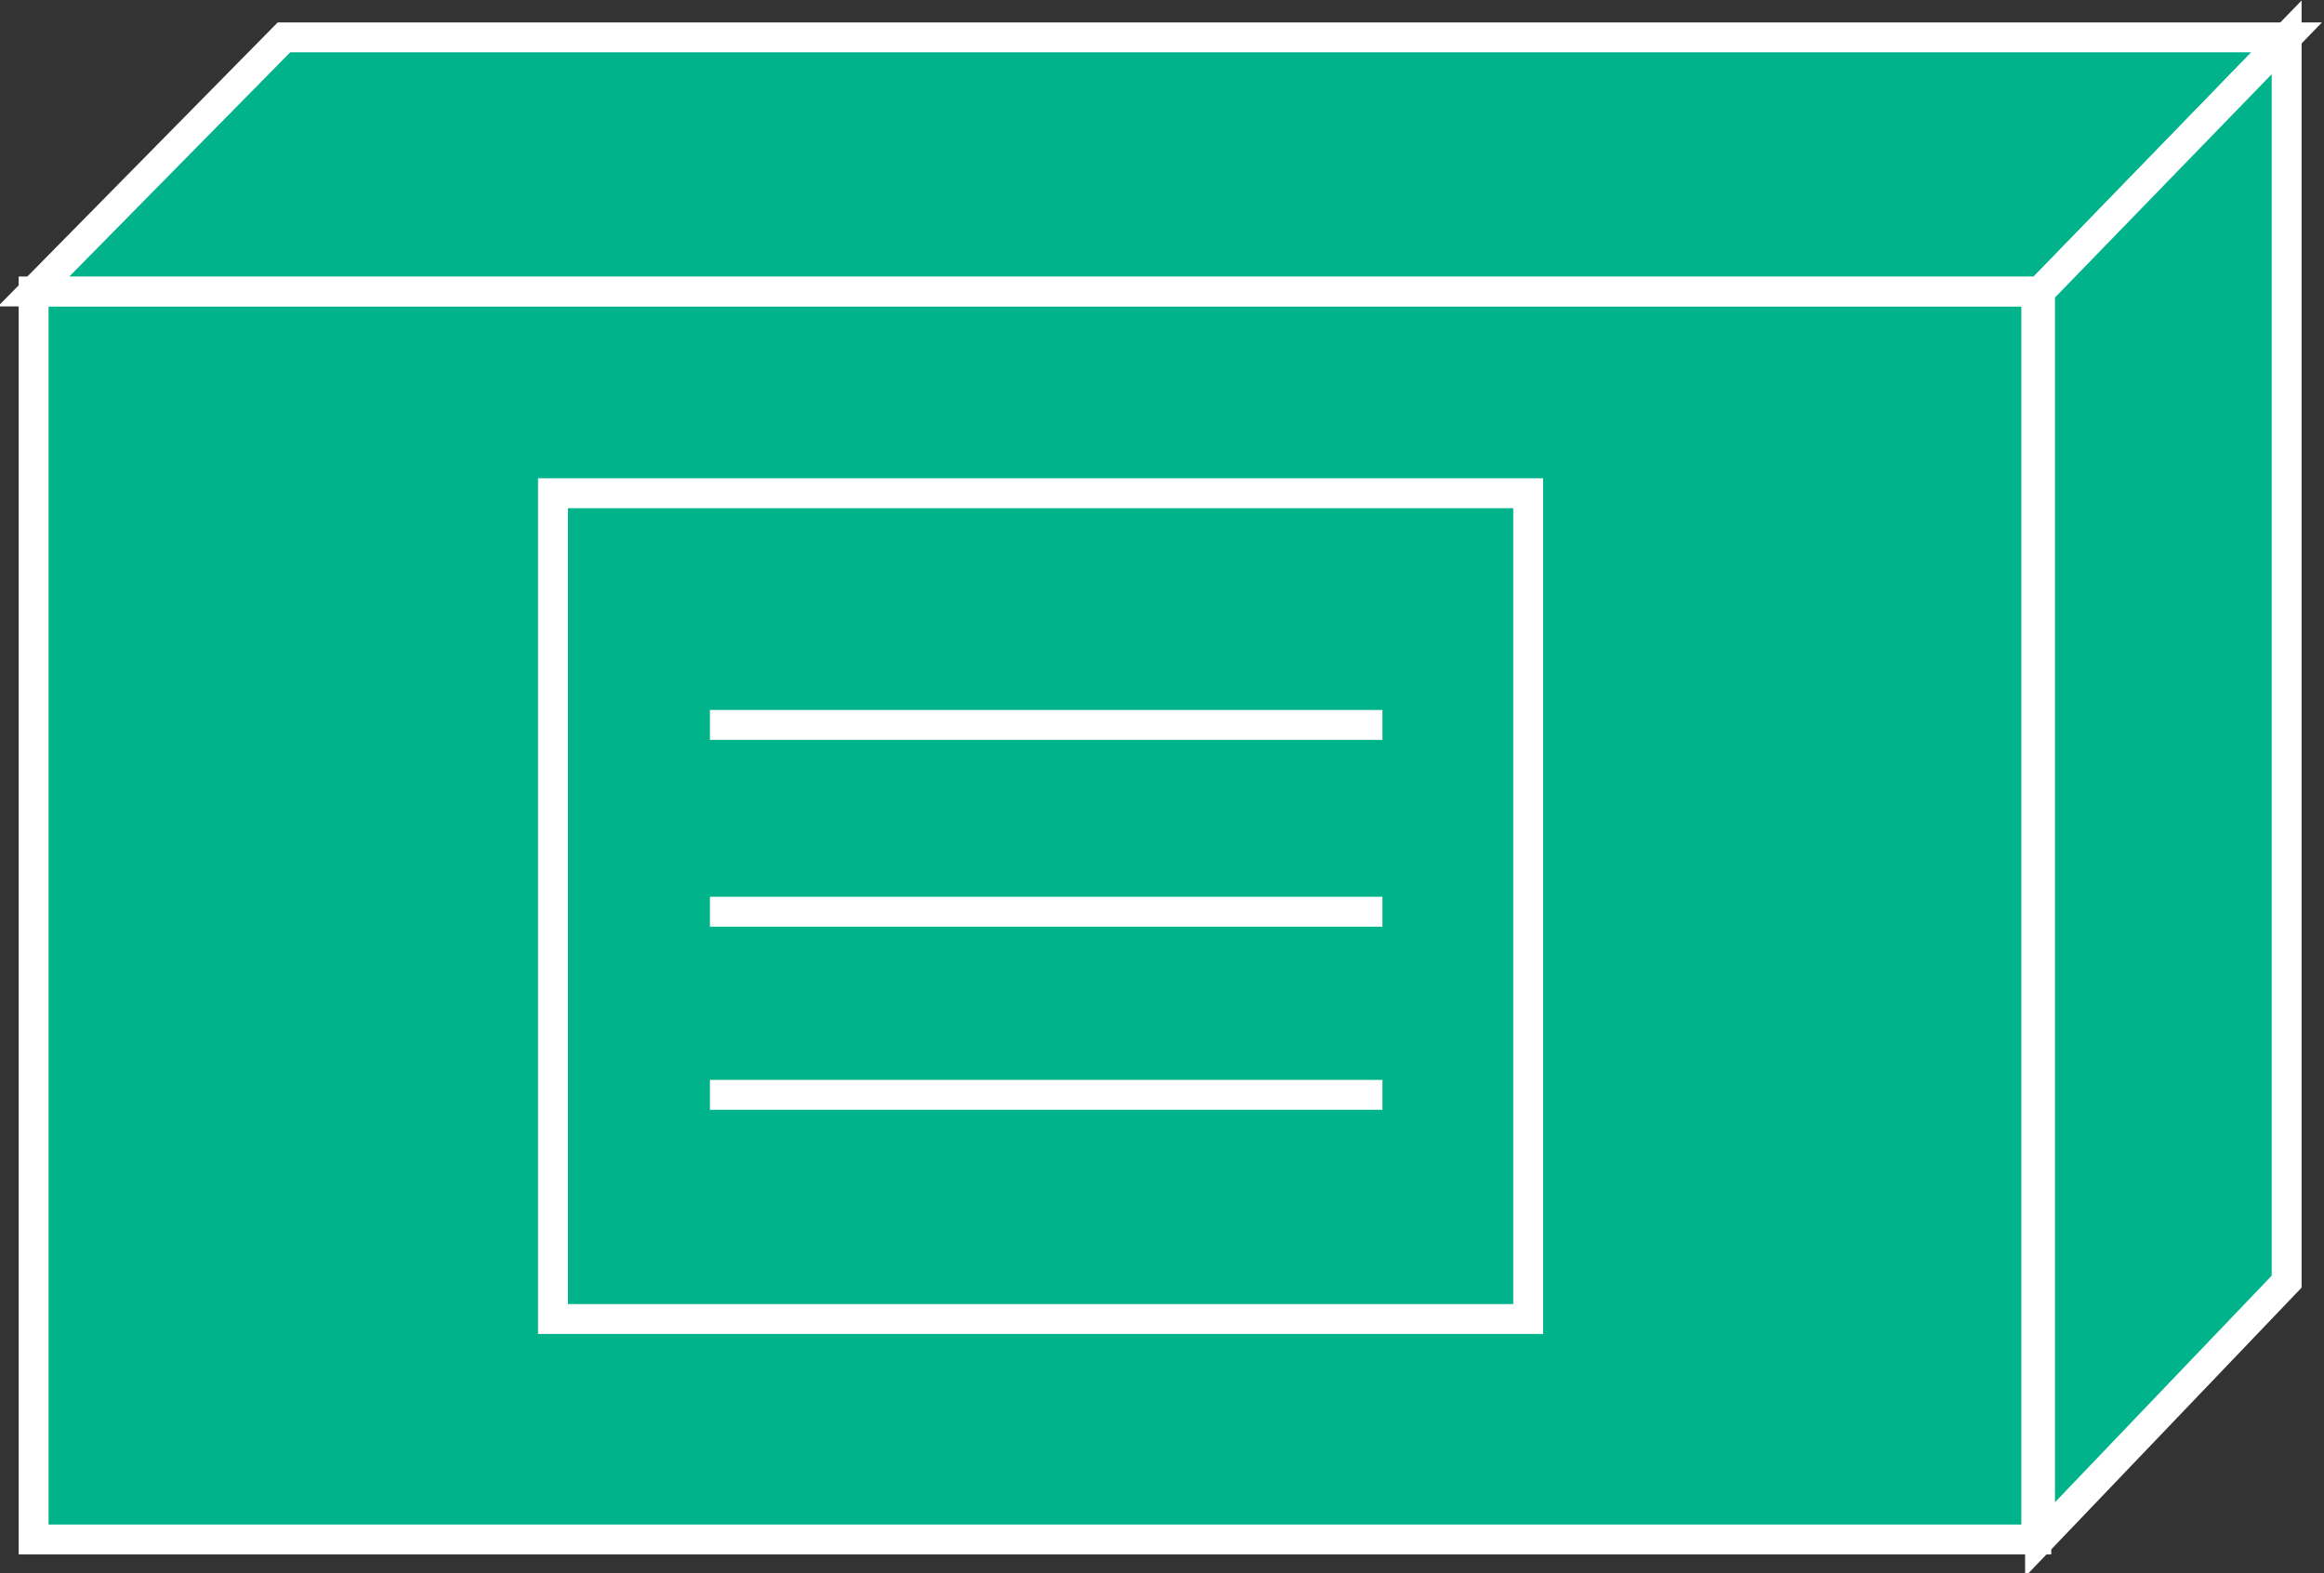 <?xml version="1.0" encoding="utf-8"?>
<!-- Generator: Adobe Illustrator 20.1.0, SVG Export Plug-In . SVG Version: 6.00 Build 0)  -->
<svg version="1.1" id="Layer_1" xmlns="http://www.w3.org/2000/svg" xmlns:xlink="http://www.w3.org/1999/xlink" x="0px" y="0px"
	 viewBox="0 0 62.2 42.1" style="enable-background:new 0 0 62.2 42.1;" xml:space="preserve">
<rect x="0" y="0" width="62.2" height="42.1" fill="#333333" stroke="none"/>
<style type="text/css">
	.st0{fill:#00B38A;stroke:#FFFFFF;stroke-width:0.8;}
	.st1{fill:none;stroke:#FFFFFF;stroke-width:0.8;}
</style>
<g>
	<rect x="0.9" y="7.8" class="st0" width="53.6" height="33.4"/>
	<polygon class="st0" points="7.6,1 0.9,7.8 54.6,7.8 61.2,1 	"/>
	<polygon class="st0" points="61.2,34.3 61.2,1 54.6,7.8 54.6,41.2 	"/>
	<g>
		<rect x="14.8" y="13.2" class="st1" width="26.1" height="22.1"/>
	</g>
	<line class="st1" x1="19" y1="19.4" x2="37" y2="19.4"/>
	<line class="st1" x1="19" y1="24.4" x2="37" y2="24.4"/>
	<line class="st1" x1="19" y1="29.3" x2="37" y2="29.3"/>
</g>
</svg>
